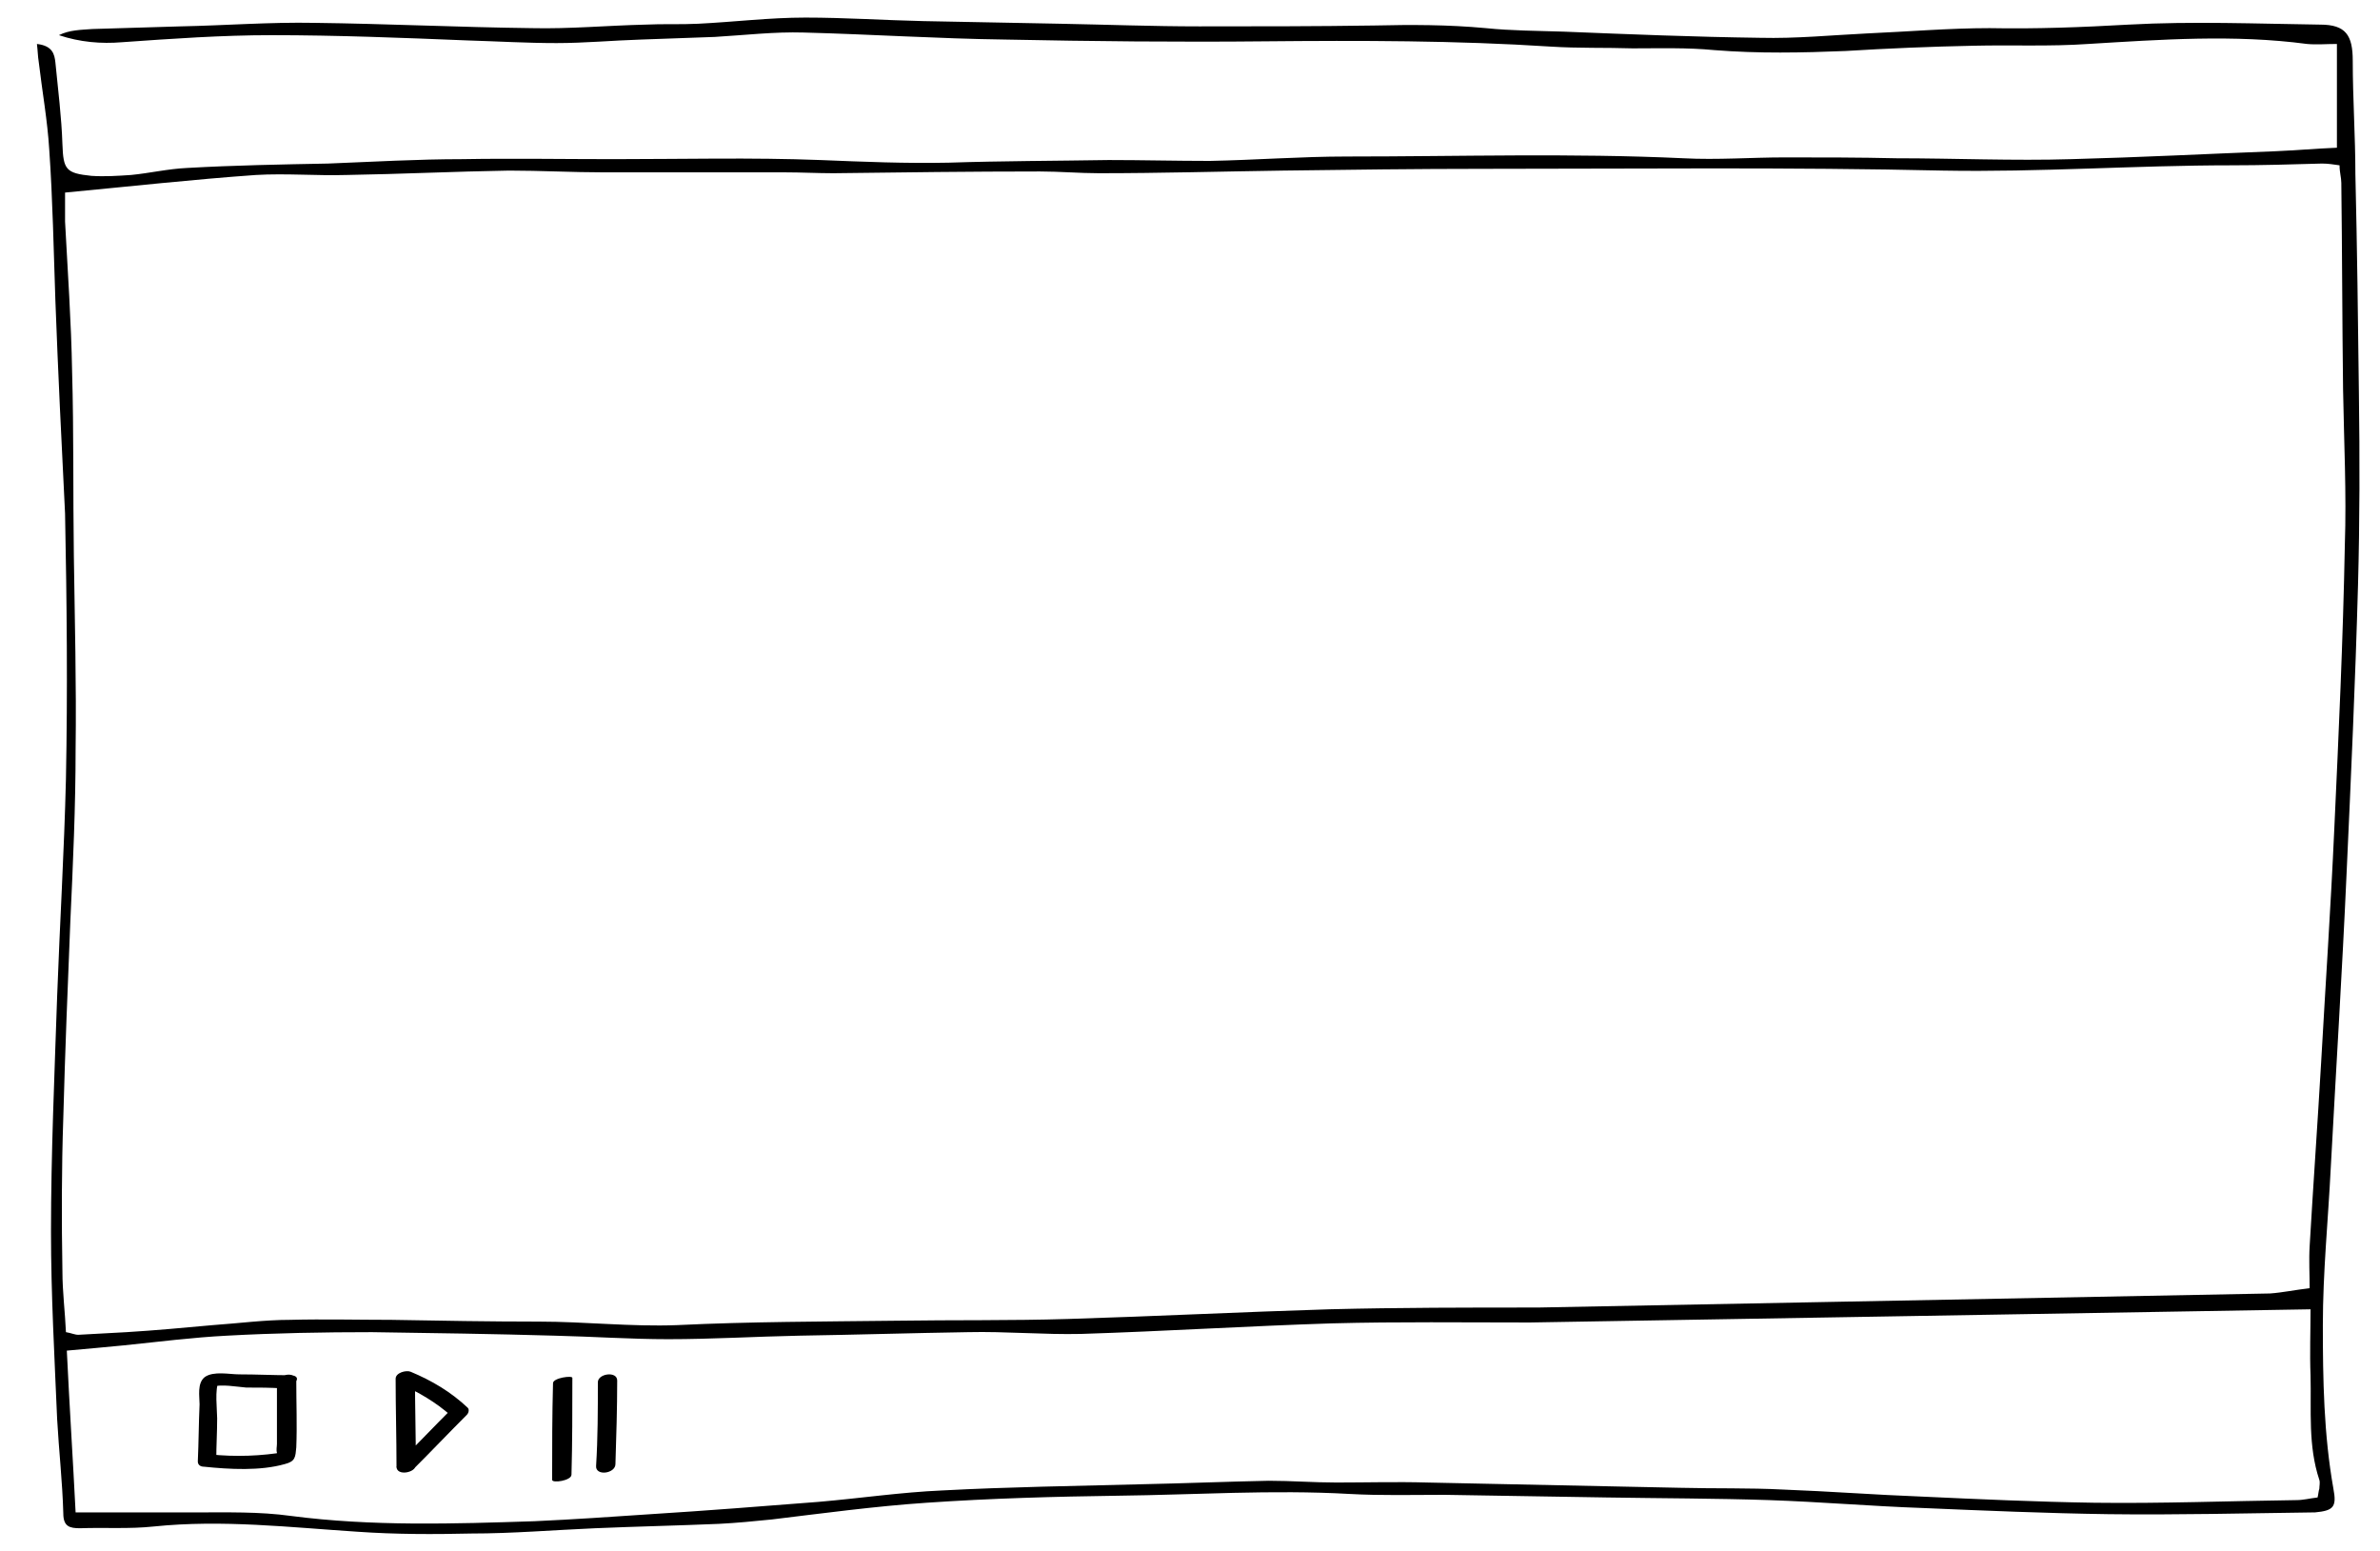 <?xml version="1.0" encoding="utf-8"?>
<!-- Generator: Adobe Illustrator 22.0.1, SVG Export Plug-In . SVG Version: 6.00 Build 0)  -->
<svg version="1.1" id="Layer_1" xmlns="http://www.w3.org/2000/svg" xmlns:xlink="http://www.w3.org/1999/xlink" x="0px" y="0px"
	 viewBox="0 0 270.7 176.4" style="enable-background:new 0 0 270.7 176.4;" xml:space="preserve">
<g>
	<path d="M4.2,5c1.8,0.2,2,1.2,2.1,2.1c0.3,3.1,0.7,6.2,0.8,9.3c0.1,2.9,0.4,3.3,3.3,3.6c1.5,0.1,3,0,4.5-0.1
		c2.1-0.2,4.2-0.7,6.4-0.8c5.3-0.3,10.7-0.4,16-0.5c5.1-0.2,10.2-0.5,15.3-0.5c5.7-0.1,11.5,0,17.2,0c7.8,0,15.7-0.2,23.5,0.1
		c4.9,0.2,9.7,0.4,14.6,0.3c6.1-0.2,12.1-0.2,18.2-0.3c3.8,0,7.6,0.1,11.5,0.1c5.2-0.1,10.4-0.5,15.6-0.5c12.8,0,25.5-0.4,38.3,0.2
		c3.8,0.2,7.7-0.1,11.5-0.1c4.2,0,8.5,0,12.7,0.1c6.6,0,13.3,0.3,19.9,0.1c7.7-0.2,15.5-0.6,23.2-0.9c2.3-0.1,4.6-0.3,7-0.4
		c0-4,0-7.7,0-11.8c-1.2,0-2.3,0.1-3.4,0c-8.3-1.1-16.6-0.5-24.9,0c-4.3,0.3-8.6,0.1-13,0.2c-4.9,0.1-9.7,0.3-14.6,0.6
		C205,6,200,6.1,195,5.7c-3.1-0.3-6.2-0.2-9.3-0.2c-3.1-0.1-6.2,0-9.3-0.2c-10.8-0.7-21.7-0.7-32.5-0.6c-9.8,0.1-19.7,0-29.5-0.2
		c-7.7-0.1-15.3-0.6-23-0.8c-3.3-0.1-6.7,0.3-10.1,0.5c-2.8,0.1-5.6,0.2-8.4,0.3c-3.2,0.1-6.4,0.4-9.6,0.4c-3.4,0-6.7-0.2-10.1-0.3
		C45.8,4.3,38.3,4,30.9,4c-5.7,0-11.3,0.4-17,0.8C11.5,5,9.1,4.8,6.7,4c1.2-0.6,2.5-0.6,3.8-0.7c3.3-0.1,6.7-0.2,10-0.3
		c5.1-0.1,10.2-0.5,15.3-0.4C44,2.7,52.2,3.1,60.5,3.2c4.3,0.1,8.6-0.3,12.9-0.4c2-0.1,4,0,6-0.1C83.5,2.5,87.5,2,91.6,2
		c4.5,0,8.9,0.3,13.4,0.4c5.2,0.1,10.4,0.2,15.6,0.3c5.3,0.1,10.5,0.3,15.8,0.3c6.6,0,13.3,0,19.9-0.1c4.2-0.1,8.4-0.1,12.7,0.3
		c2.9,0.3,5.9,0.3,8.9,0.4c7.4,0.3,14.8,0.6,22.3,0.7c4.1,0.1,8.1-0.3,12.2-0.5c4.6-0.2,9.3-0.6,13.9-0.6c5.3,0.1,10.5-0.1,15.8-0.4
		c7.3-0.4,14.5-0.1,21.8,0c2.9,0,3.7,1.2,3.7,4.1c0,4.3,0.3,8.6,0.3,12.9c0.2,8.3,0.3,16.6,0.4,24.9c0.1,7.3,0.1,14.5-0.1,21.8
		c-0.3,10.9-0.8,21.9-1.3,32.8c-0.5,11.2-1.2,22.3-1.8,33.5c-0.3,6-0.9,11.9-0.9,17.9c0,6.2,0.1,12.4,1.2,18.6
		c0.4,2.1,0,2.5-2.1,2.7c-0.1,0-0.2,0-0.2,0c-7.8,0.1-15.5,0.3-23.3,0.2c-7-0.1-14.1-0.4-21.1-0.7c-5.8-0.2-11.6-0.7-17.5-0.9
		c-6.1-0.2-12.3-0.2-18.5-0.3c-6.1-0.1-12.3-0.2-18.4-0.3c-3.6,0-7.2,0.1-10.8-0.1c-8.8-0.5-17.6,0.1-26.3,0.2
		c-7.3,0.1-14.5,0.3-21.8,0.8c-5.9,0.4-11.8,1.2-17.6,1.9c-2,0.2-4,0.4-6,0.5c-4.7,0.2-9.4,0.3-14.1,0.5c-4.7,0.2-9.4,0.6-14.1,0.6
		c-4.3,0.1-8.6,0.1-12.9-0.2c-7.7-0.5-15.4-1.4-23.2-0.6c-2.8,0.3-5.6,0.1-8.4,0.2c-1.2,0-1.9-0.2-1.9-1.7
		c-0.1-3.6-0.5-7.1-0.7-10.7c-0.3-7.1-0.7-14.2-0.7-21.3c0-8.9,0.4-17.9,0.7-26.8c0.3-8.2,0.8-16.4,1-24.7
		c0.2-10.1,0.1-20.1-0.1-30.2C7,50.4,6.6,42.3,6.3,34.2C6.1,28.5,6,22.7,5.6,17c-0.2-3.3-0.8-6.6-1.2-10C4.3,6.4,4.3,5.8,4.2,5z
		 M258.2,147.1c1.4-0.1,2.8-0.4,4.5-0.6c0-1.6-0.1-3.2,0-4.8c0.4-6.9,0.9-13.9,1.3-20.8c0.5-8.9,1.1-17.7,1.5-26.6
		c0.5-10.8,1-21.6,1.2-32.3c0.2-5.9-0.1-11.8-0.2-17.7c-0.1-7.8-0.1-15.7-0.2-23.5c0-0.6-0.2-1.2-0.2-2c-0.7-0.1-1.3-0.2-2-0.2
		c-3.4,0.1-6.9,0.2-10.3,0.2c-10.9,0-21.9,0.8-32.8,0.6c-17.4-0.4-34.9-0.2-52.3-0.2c-7.6,0-15.2,0.1-22.8,0.2
		c-7,0.1-13.9,0.3-20.9,0.3c-2.2,0-4.5-0.2-6.7-0.2c-7.8,0-15.7,0.1-23.5,0.2c-1.8,0-3.7-0.1-5.5-0.1c-6.9,0-13.7,0-20.6,0
		c-3.6,0-7.2-0.2-10.8-0.2c-6.2,0.1-12.3,0.4-18.5,0.5c-3.4,0.1-6.9-0.2-10.3,0c-7.1,0.5-14.3,1.3-21.7,2c0,1.1,0,2.2,0,3.3
		c0.3,5.7,0.7,11.3,0.8,17c0.2,7,0.1,14,0.2,21c0.1,7.3,0.3,14.7,0.2,22C8.6,91.8,8.3,98.3,8,104.8c-0.3,7.4-0.6,14.8-0.8,22.3
		c-0.2,5.8-0.2,11.7-0.1,17.5c0,2.3,0.3,4.6,0.4,6.9c0.6,0.1,1,0.3,1.4,0.3c1.8-0.1,3.7-0.2,5.5-0.3c3.3-0.2,6.5-0.5,9.8-0.8
		c2.9-0.2,5.9-0.6,8.8-0.6c3.8-0.1,7.7,0,11.5,0c5.6,0.1,11.2,0.2,16.8,0.2c5.2,0,10.5,0.6,15.7,0.4c8.3-0.4,16.6-0.4,24.9-0.5
		c6.5-0.1,13.1,0,19.6-0.2c9.9-0.3,19.8-0.8,29.7-1.1c7.9-0.2,15.8-0.2,23.7-0.2 M192.7,165.4 M174,150.4c-7.5,0-15-0.1-22.5,0.1
		c-9.5,0.3-19,0.9-28.5,1.2c-4.3,0.1-8.6-0.3-12.9-0.2c-6.4,0.1-12.8,0.3-19.2,0.4c-5,0.1-9.9,0.4-14.9,0.4c-4.3,0-8.6-0.3-12.9-0.4
		c-6.9-0.2-13.9-0.3-20.8-0.4c-5.5,0-11,0.1-16.5,0.4c-3.9,0.2-7.8,0.7-11.7,1.1c-2.1,0.2-4.2,0.4-6.5,0.6c0.3,6.3,0.7,12.4,1,18.4
		c4.7,0,9.1,0,13.5,0c3.7,0,7.4-0.1,11,0.4c9.2,1.2,18.5,0.9,27.7,0.6c4.4-0.2,8.8-0.5,13.2-0.8c6.4-0.4,12.7-0.9,19.1-1.4
		c4.7-0.4,9.4-1.1,14.1-1.3c7.5-0.4,15-0.5,22.5-0.7c4.9-0.1,9.7-0.3,14.6-0.4c2.6,0,5.1,0.2,7.7,0.2c3.4,0,6.9-0.1,10.3,0
		c9.6,0.2,19.2,0.4,28.8,0.6c3.9,0.1,7.8,0,11.7,0.2c5.3,0.2,10.5,0.6,15.8,0.8c6.5,0.3,13.1,0.6,19.6,0.7c7.7,0.1,15.3-0.2,23-0.3
		c0.8,0,1.5-0.2,2.4-0.3c0.1-0.4,0.1-0.7,0.2-1c0-0.3,0.1-0.7,0-1c-1.3-3.9-0.9-7.9-1-11.9c-0.1-2.5,0-5,0-7.5"/>
	<g>
		<g>
			<path d="M62.9,157.3c-0.1,3.7-0.1,7.3-0.1,11c0,0.4,2.2,0.1,2.2-0.6c0.1-3.7,0.1-7.3,0.1-11C65.1,156.4,62.9,156.7,62.9,157.3
				L62.9,157.3z"/>
		</g>
	</g>
	<g>
		<g>
			<path d="M68,157.2c0,3.2,0,6.3-0.2,9.5c-0.1,1.2,2.2,0.9,2.2-0.2c0.1-3.2,0.2-6.3,0.2-9.5C70.2,155.9,68,156.2,68,157.2L68,157.2
				z"/>
		</g>
	</g>
	<g>
		<g>
			<path d="M33.1,156.4c-2,0-3.9-0.1-5.9-0.1c-1.1,0-2.9-0.4-3.9,0.3c-0.9,0.7-0.6,2.2-0.6,3.1c-0.1,2.2-0.1,4.3-0.2,6.5
				c0,0.4,0.3,0.6,0.7,0.6c2.9,0.3,6.4,0.5,9.2-0.3c1.2-0.3,1.2-0.8,1.3-1.9c0.1-2.5,0-5,0-7.6c0-1.1-2.2-0.7-2.2,0.2
				c0,1.4,0,2.8,0,4.1c0,1,0,1.9,0,2.9c0,0.3-0.1,0.7,0,1c0,0.1-0.1,0.7,0,0.5c0.4-0.2,0.8-0.4,1.1-0.6c-2.9,0.5-5.8,0.6-8.7,0.3
				c0.2,0.2,0.5,0.4,0.7,0.6c0-1.6,0.1-3.1,0.1-4.7c0-0.9-0.3-3.4,0.2-4.2c-0.3,0.2-0.6,0.4-0.8,0.6c1.2-0.3,2.7,0,3.9,0.1
				c1.4,0,2.8,0,4.2,0.1C33.3,157.9,34.6,156.5,33.1,156.4z"/>
		</g>
	</g>
	<g>
		<g>
			<path d="M47.1,167c2-2,4-4.1,6-6.1c0.2-0.2,0.3-0.6,0.1-0.8c-1.9-1.8-4.1-3.1-6.5-4.1c-0.5-0.2-1.7,0.1-1.7,0.8
				c0,3.3,0.1,6.7,0.1,10c0,1.1,2.2,0.7,2.2-0.2c0-3.3-0.1-6.7-0.1-10c-0.6,0.3-1.2,0.5-1.7,0.8c2.1,0.9,4.1,2.1,5.8,3.6
				c0-0.3,0.1-0.5,0.1-0.8c-2,2-4,4.1-6,6.1C44.3,167.3,46.4,167.6,47.1,167z"/>
		</g>
	</g>
</g>
</svg>
